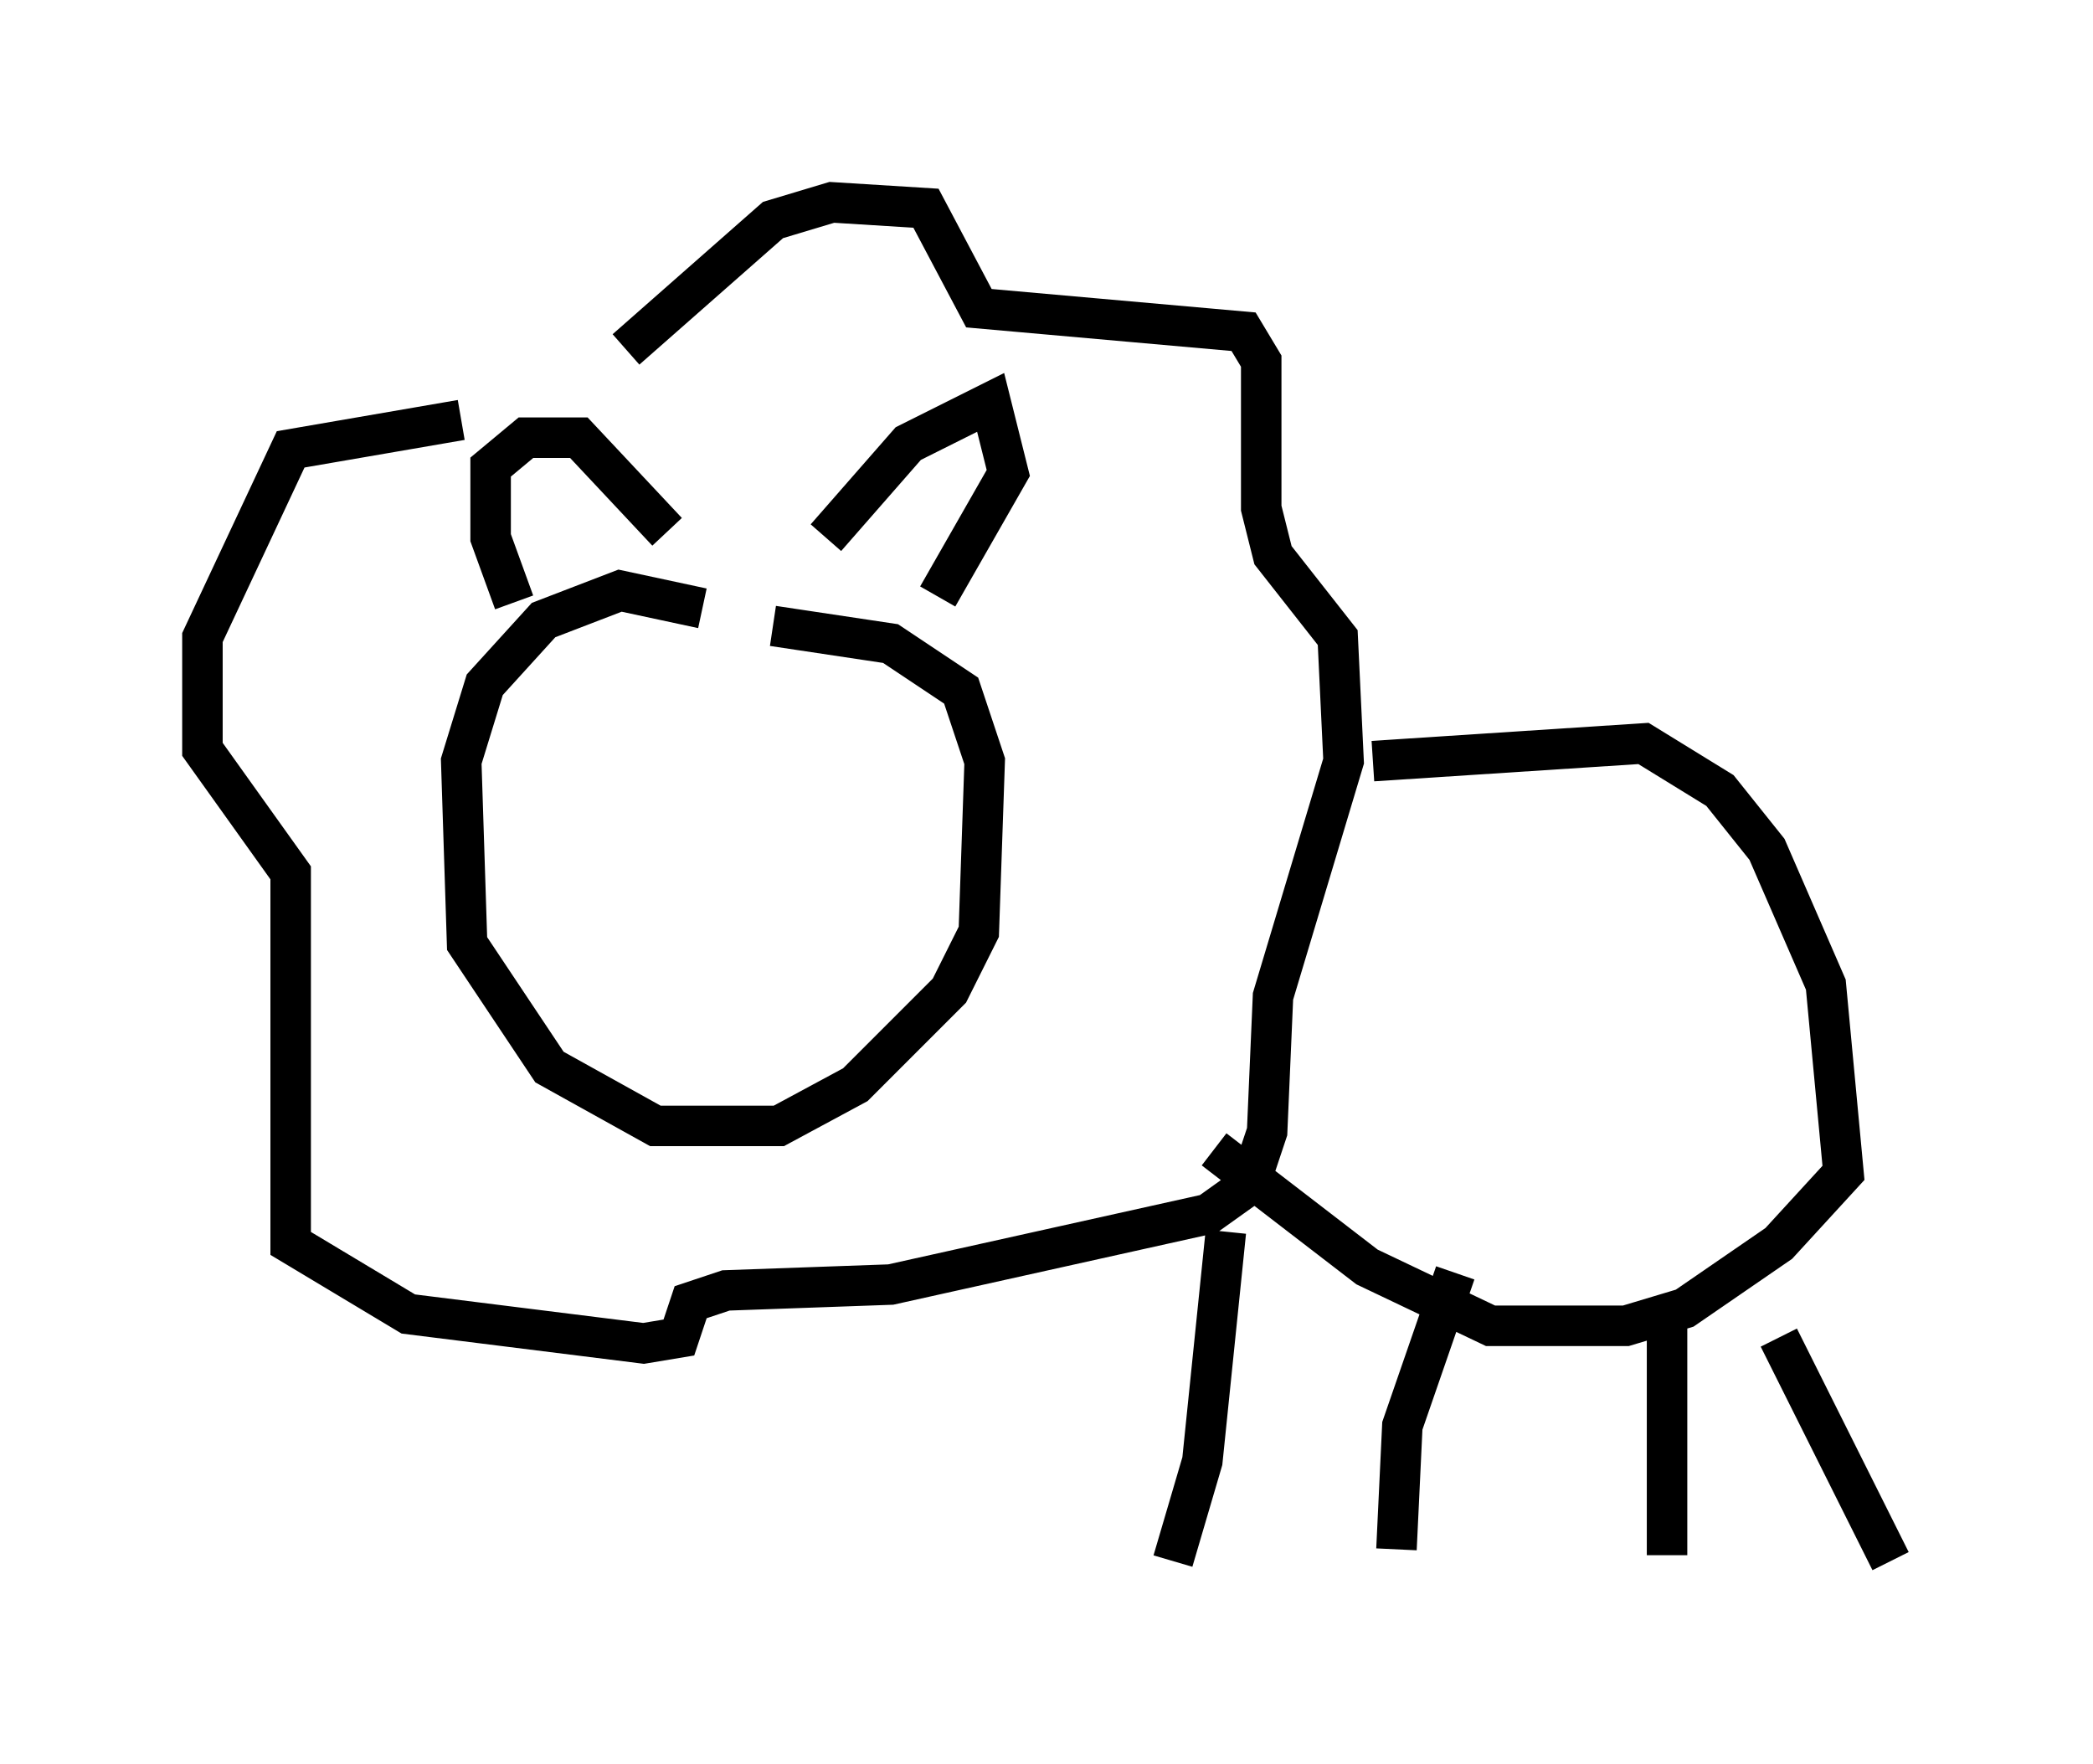 <?xml version="1.0" encoding="utf-8" ?>
<svg baseProfile="full" height="43.553" version="1.1" width="51.687" xmlns="http://www.w3.org/2000/svg" xmlns:ev="http://www.w3.org/2001/xml-events" xmlns:xlink="http://www.w3.org/1999/xlink"><defs /><rect fill="white" height="43.553" width="51.687" x="0" y="0" /><path d="M17.346, 15.022 m0.0, 0.0 m0.0, 0.0 l-2.034, -0.436 -1.888, 0.726 l-1.453, 1.598 -0.581, 1.888 l0.145, 4.503 2.034, 3.05 l2.615, 1.453 3.05, 0.0 l1.888, -1.017 2.324, -2.324 l0.726, -1.453 0.145, -4.212 l-0.581, -1.743 -1.743, -1.162 l-2.905, -0.436 m-6.391, -0.581 l-0.581, -1.598 0.0, -1.743 l0.872, -0.726 1.307, 0.0 l2.179, 2.324 m3.922, 0.145 l2.034, -2.324 2.034, -1.017 l0.436, 1.743 -1.743, 3.05 m-7.698, -6.101 l3.631, -3.196 1.453, -0.436 l2.324, 0.145 1.307, 2.469 l6.536, 0.581 0.436, 0.726 l0.0, 3.631 0.291, 1.162 l1.598, 2.034 0.145, 3.05 l-1.743, 5.81 -0.145, 3.341 l-0.436, 1.307 -1.017, 0.726 l-7.844, 1.743 -4.067, 0.145 l-0.872, 0.291 -0.291, 0.872 l-0.872, 0.145 -5.81, -0.726 l-2.905, -1.743 0.0, -9.151 l-2.179, -3.05 0.0, -2.76 l2.179, -4.648 4.212, -0.726 m22.514, 8.425 l6.682, -0.436 1.888, 1.162 l1.162, 1.453 1.453, 3.341 l0.436, 4.648 -1.598, 1.743 l-2.324, 1.598 -1.453, 0.436 l-3.341, 0.0 -3.05, -1.453 l-3.777, -2.905 m0.291, 2.034 l-0.581, 5.665 -0.726, 2.469 m6.972, -7.117 l-1.307, 3.777 -0.145, 3.05 m6.682, -5.81 l0.0, 5.955 m2.76, -5.374 l2.76, 5.52 " fill="none" stroke="black" stroke-width="1" /></svg>